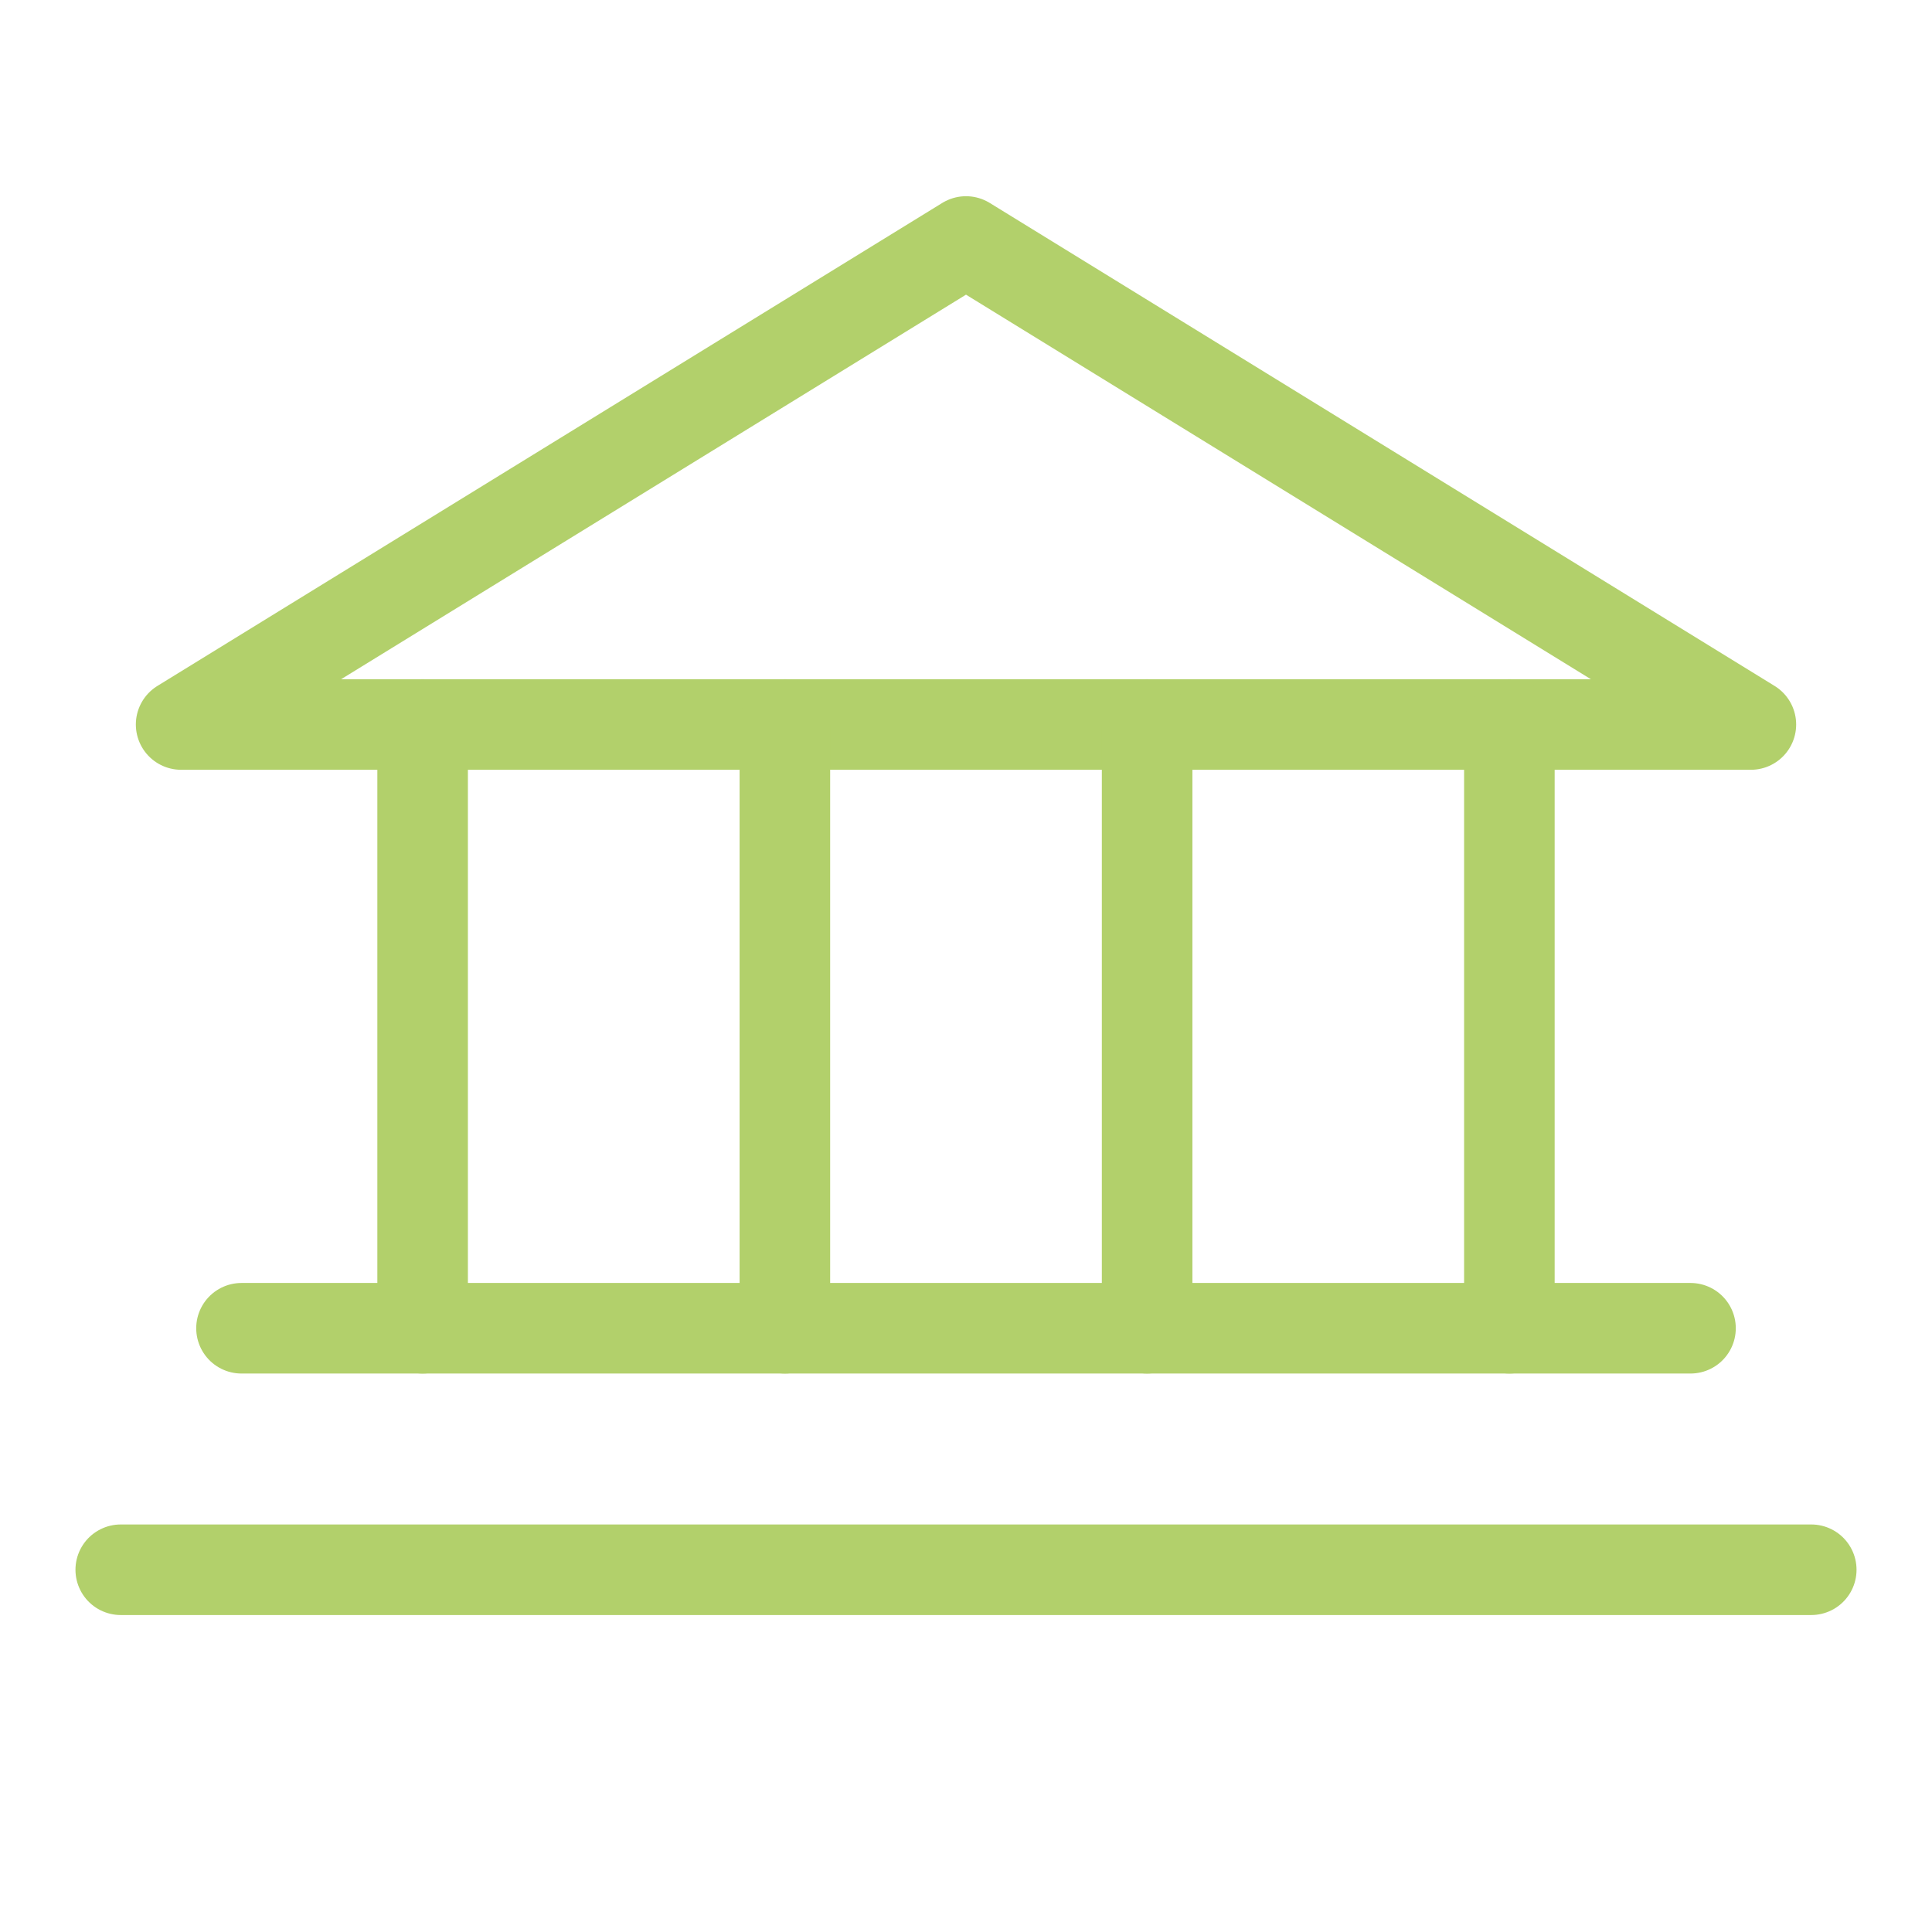 <svg xmlns="http://www.w3.org/2000/svg" width="192" height="192" fill="#b2d06b" viewBox="0 0 256 256"><rect width="256" height="256" fill="none"></rect><polygon points="24 96 232 96 128 32 24 96" fill="none" stroke="#b2d06b" stroke-linecap="round" stroke-linejoin="round" stroke-width="12"></polygon><line x1="56" y1="96" x2="56" y2="176" fill="none" stroke="#b2d06b" stroke-linecap="round" stroke-linejoin="round" stroke-width="12"></line><line x1="104" y1="96" x2="104" y2="176" fill="none" stroke="#b2d06b" stroke-linecap="round" stroke-linejoin="round" stroke-width="12"></line><line x1="152" y1="96" x2="152" y2="176" fill="none" stroke="#b2d06b" stroke-linecap="round" stroke-linejoin="round" stroke-width="12"></line><line x1="200" y1="96" x2="200" y2="176" fill="none" stroke="#b2d06b" stroke-linecap="round" stroke-linejoin="round" stroke-width="12"></line><line x1="32" y1="176" x2="224" y2="176" fill="none" stroke="#b2d06b" stroke-linecap="round" stroke-linejoin="round" stroke-width="12"></line><line x1="16" y1="208" x2="240" y2="208" fill="none" stroke="#b2d06b" stroke-linecap="round" stroke-linejoin="round" stroke-width="12"></line></svg>